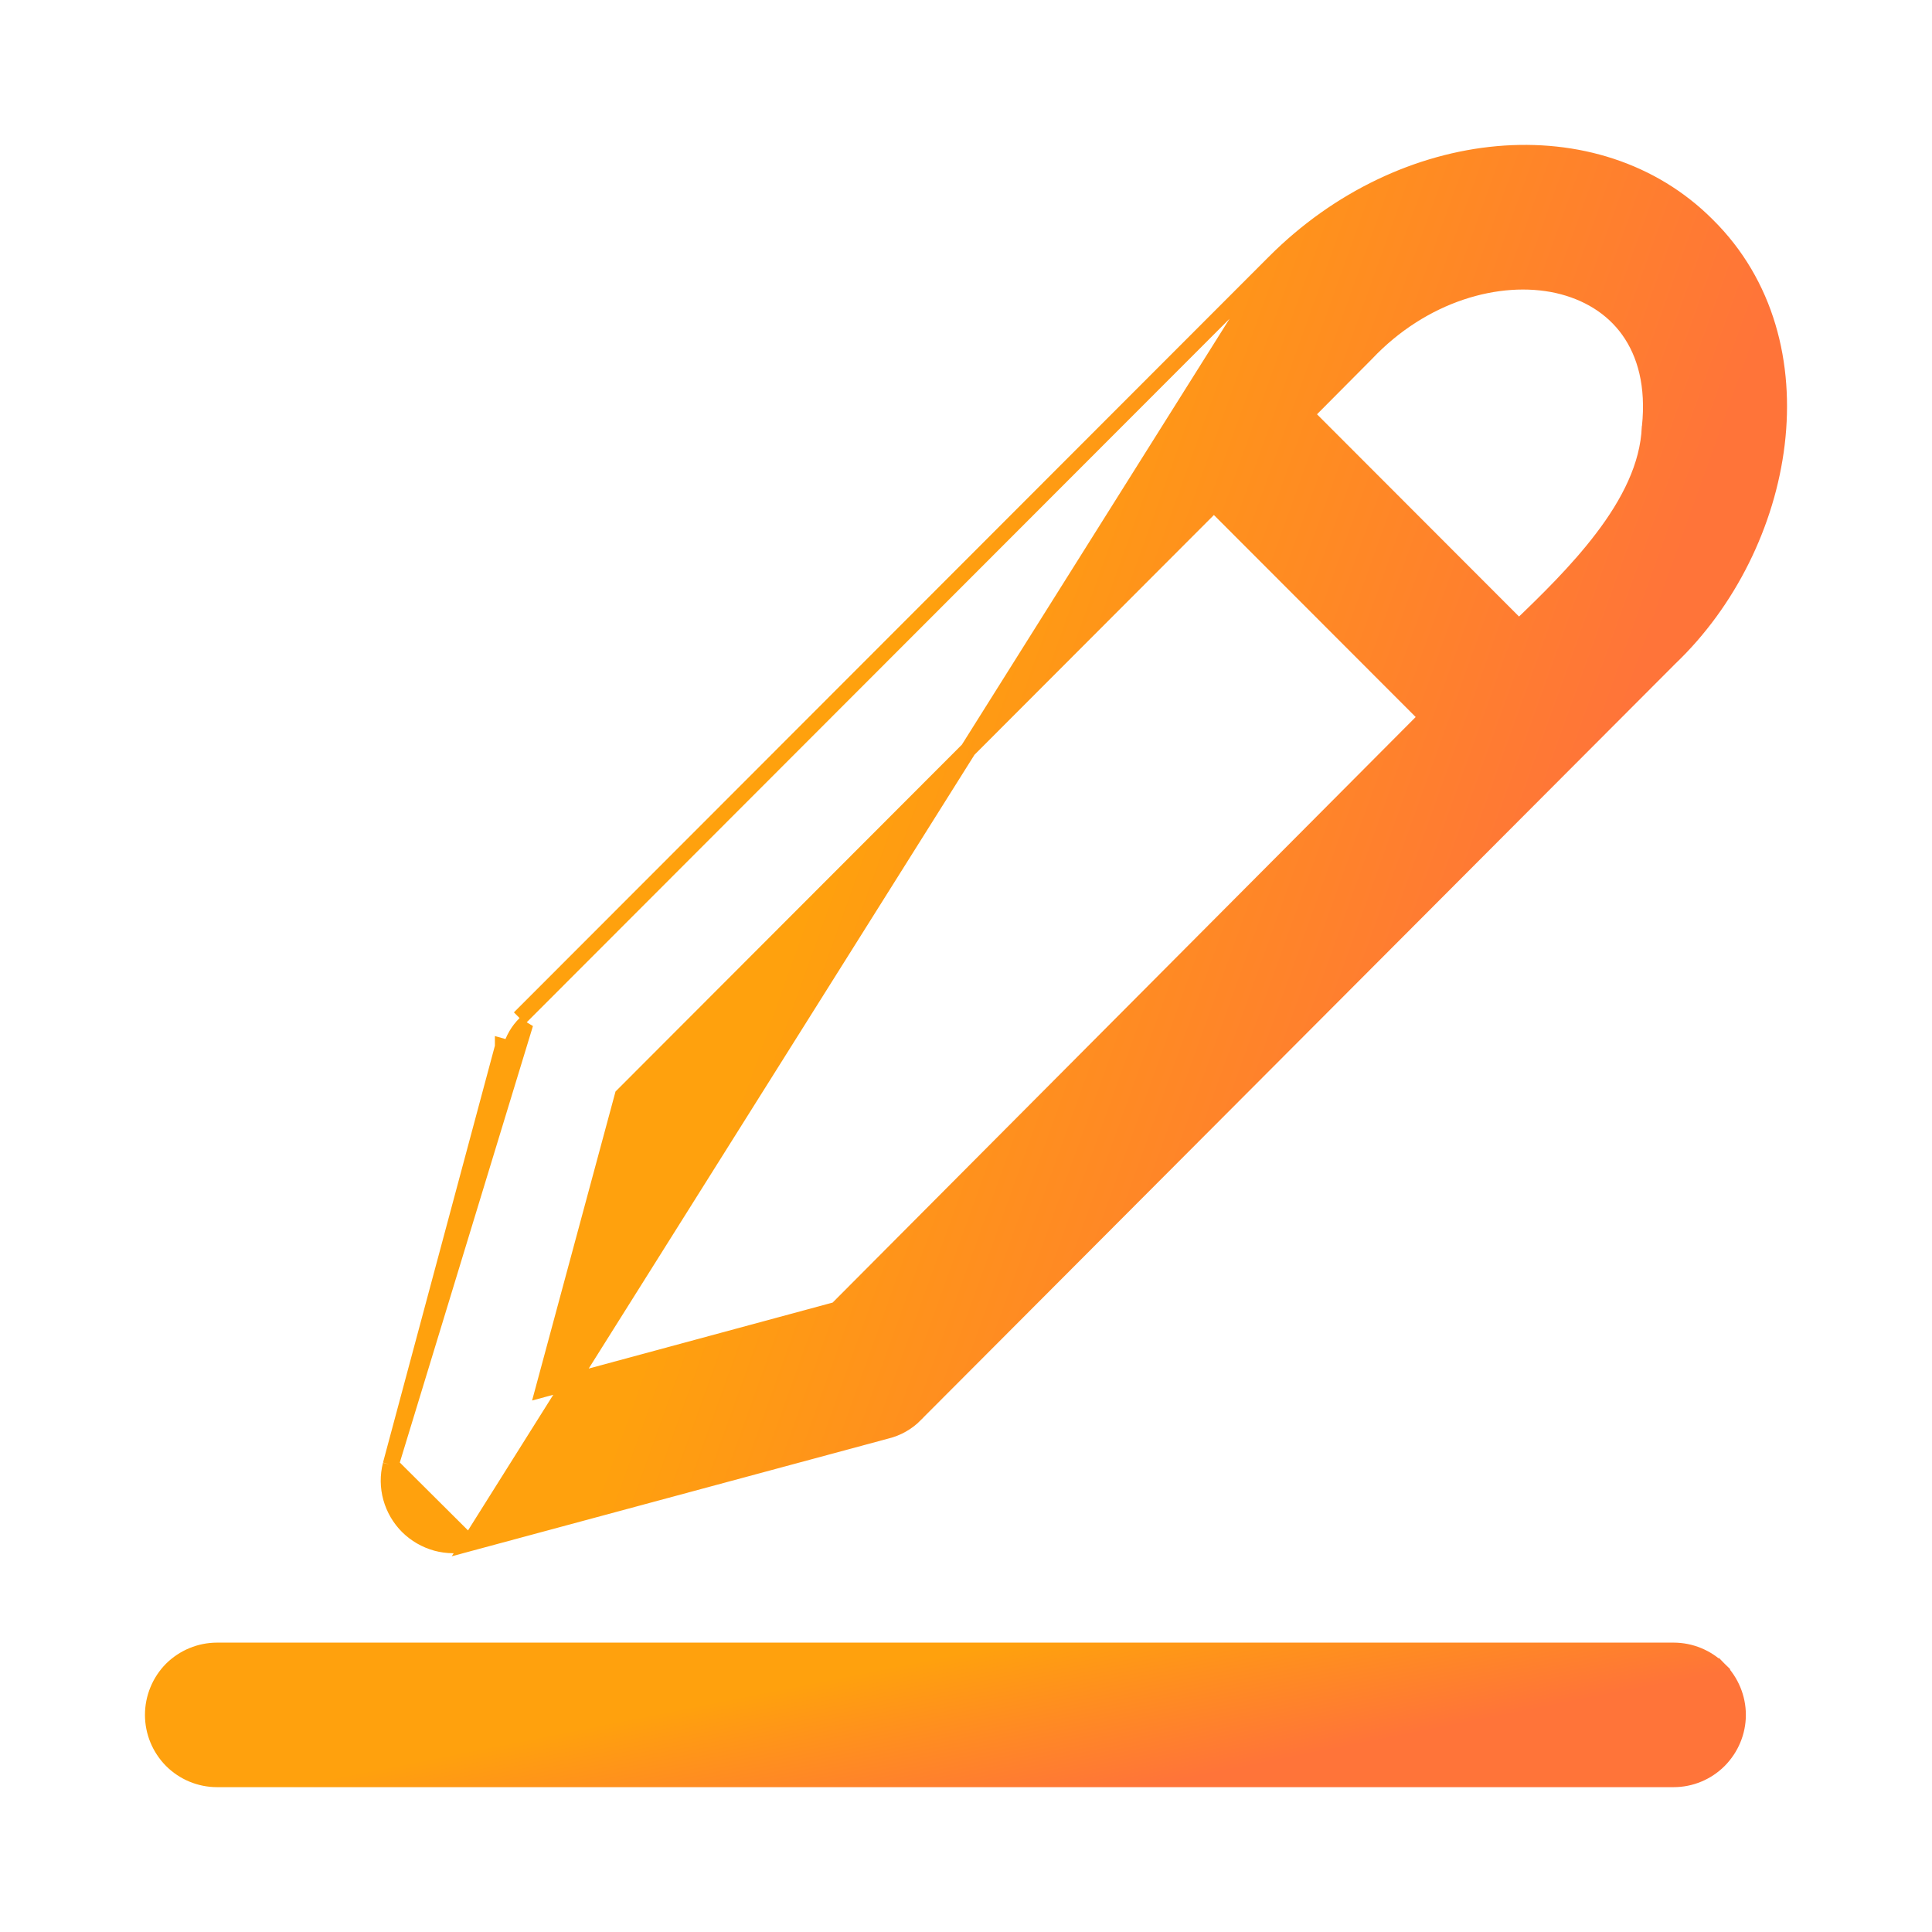 <svg width="16" height="16" viewBox="0 0 16 16" fill="none" xmlns="http://www.w3.org/2000/svg">
<path d="M13.86 13.67H1.798C1.657 13.67 1.522 13.726 1.422 13.825C1.323 13.925 1.267 14.061 1.267 14.202C1.267 14.343 1.323 14.478 1.422 14.578C1.522 14.678 1.657 14.734 1.798 14.734H13.86C14.001 14.734 14.136 14.678 14.236 14.578C14.335 14.478 14.392 14.343 14.392 14.202C14.392 14.061 14.335 13.925 14.236 13.825L14.189 13.873L14.236 13.825C14.136 13.726 14.001 13.67 13.86 13.67Z" fill="url(#paint0_linear_10256_61597)" stroke="url(#paint1_linear_10256_61597)" stroke-width="0.133"/>
<path d="M3.236 12.13L3.236 12.13L4.165 8.669C4.165 8.669 4.165 8.669 4.165 8.669L4.165 8.668L4.229 8.686C4.25 8.607 4.292 8.535 4.35 8.478L3.236 12.13ZM3.236 12.13L3.236 12.131M3.236 12.13L3.236 12.131M3.236 12.131C3.213 12.221 3.214 12.316 3.239 12.405C3.264 12.494 3.311 12.575 3.377 12.641C3.443 12.706 3.524 12.753 3.614 12.778C3.703 12.802 3.797 12.803 3.887 12.78L3.888 12.78M3.236 12.131L3.888 12.78M3.888 12.78L7.341 11.849C7.431 11.827 7.514 11.78 7.579 11.714C7.579 11.714 7.579 11.713 7.579 11.713L12.953 6.326L12.953 6.326L13.829 5.448C14.314 4.985 14.635 4.333 14.714 3.676C14.793 3.018 14.629 2.35 14.136 1.864C13.226 0.953 11.619 1.105 10.554 2.174L3.888 12.78ZM4.304 8.43C4.303 8.431 4.303 8.431 4.303 8.431L10.554 2.174L4.304 8.43ZM13.664 3.536L13.664 3.536L13.663 3.54C13.65 3.858 13.492 4.168 13.27 4.459C13.064 4.73 12.808 4.98 12.579 5.199L10.813 3.431L11.312 2.929L11.312 2.929L11.313 2.928C11.78 2.433 12.411 2.253 12.9 2.362C13.143 2.417 13.351 2.542 13.489 2.735C13.627 2.928 13.7 3.194 13.664 3.536ZM11.818 5.938L6.93 10.847L4.501 11.504L5.157 9.074L10.053 4.171L11.818 5.938Z" fill="url(#paint2_linear_10256_61597)" stroke="url(#paint3_linear_10256_61597)" stroke-width="0.133"/>
<defs>
<linearGradient id="paint0_linear_10256_61597" x1="12.495" y1="14.202" x2="12.224" y2="12.839" gradientUnits="userSpaceOnUse">
<stop stop-color="#FF7439"/>
<stop offset="1" stop-color="#FFA10D"/>
</linearGradient>
<linearGradient id="paint1_linear_10256_61597" x1="12.495" y1="14.202" x2="12.224" y2="12.839" gradientUnits="userSpaceOnUse">
<stop stop-color="#FF7439"/>
<stop offset="1" stop-color="#FFA10D"/>
</linearGradient>
<linearGradient id="paint2_linear_10256_61597" x1="13.064" y1="7.031" x2="7.545" y2="5.049" gradientUnits="userSpaceOnUse">
<stop stop-color="#FF7439"/>
<stop offset="1" stop-color="#FFA10D"/>
</linearGradient>
<linearGradient id="paint3_linear_10256_61597" x1="13.064" y1="7.031" x2="7.545" y2="5.049" gradientUnits="userSpaceOnUse">
<stop stop-color="#FF7439"/>
<stop offset="1" stop-color="#FFA10D"/>
</linearGradient>
</defs>
</svg>

